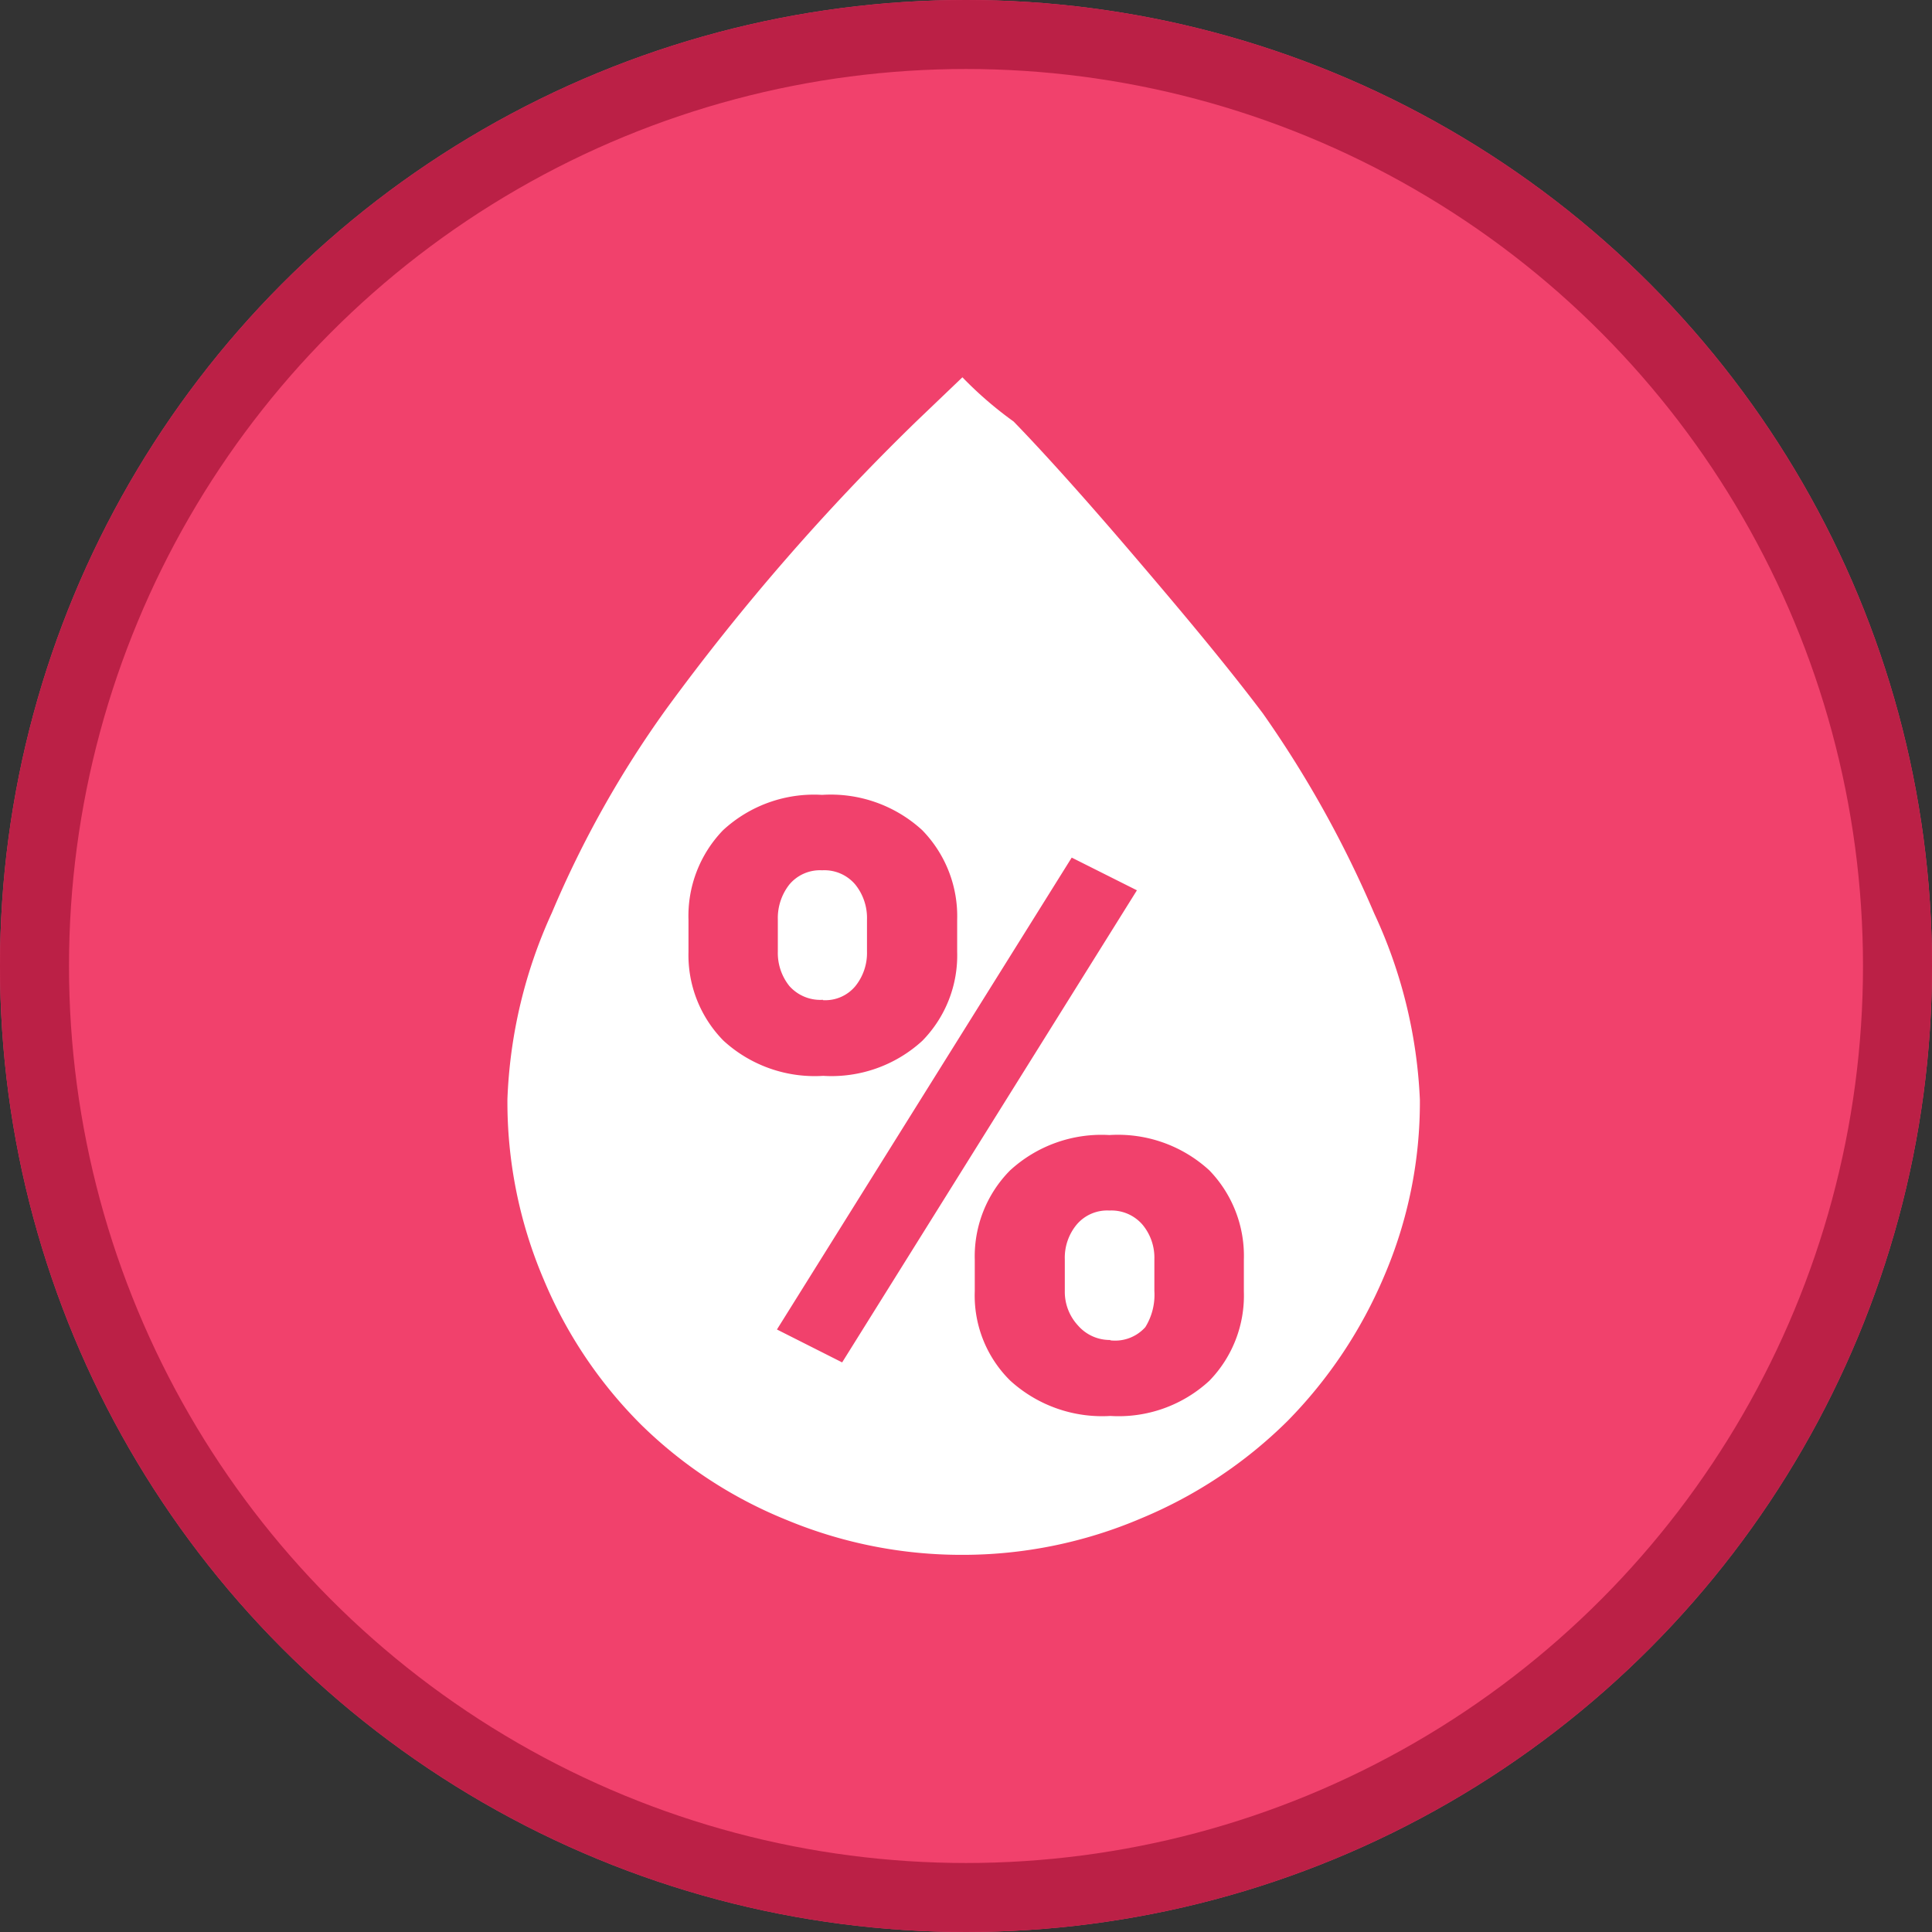 <svg xmlns="http://www.w3.org/2000/svg" width="28" height="28" viewBox="0 0 28 28">
  <rect x="0" y="0" width="28" height="28" fill="#333333" stroke="none"/>
  <g id="ic_map_16_er" transform="translate(-1123 -605)">
    <g id="ic_widget_map" transform="translate(1123 605)">
      <g id="p" fill="#f1416c" stroke="#bb2046" stroke-width="1">
        <circle cx="14" cy="14" r="14" stroke="none"/>
        <circle cx="14" cy="14" r="13.5" fill="none"/>
      </g>
    </g>
    <path id="빼기_22" data-name="빼기 22" d="M-13019.406-7240.931a6.605,6.605,0,0,1-2.55-.507,6.451,6.451,0,0,1-2.109-1.383,6.506,6.506,0,0,1-1.408-2.1,6.551,6.551,0,0,1-.526-2.615,7.111,7.111,0,0,1,.644-2.7,15.067,15.067,0,0,1,1.657-2.952,32.749,32.749,0,0,1,3.623-4.168l.67-.641a5.468,5.468,0,0,0,.742.641c.425.437,1.021,1.1,1.677,1.867s1.36,1.6,1.936,2.364a15.846,15.846,0,0,1,1.614,2.9,7.1,7.1,0,0,1,.661,2.7,6.389,6.389,0,0,1-.517,2.553,6.718,6.718,0,0,1-1.4,2.1,6.612,6.612,0,0,1-2.115,1.409A6.59,6.59,0,0,1-13019.406-7240.931Zm2.131-6.084a1.958,1.958,0,0,0-1.441.514,1.771,1.771,0,0,0-.51,1.291v.461a1.73,1.73,0,0,0,.513,1.292,1.977,1.977,0,0,0,1.452.513,1.937,1.937,0,0,0,1.435-.51,1.771,1.771,0,0,0,.5-1.294v-.461a1.782,1.782,0,0,0-.5-1.294A1.957,1.957,0,0,0-13017.275-7247.015Zm-.546-4.021h0l-4.272,6.839.945.477,4.272-6.842Zm-3.618-.909a1.941,1.941,0,0,0-1.436.513,1.788,1.788,0,0,0-.5,1.3v.461a1.767,1.767,0,0,0,.507,1.288,1.956,1.956,0,0,0,1.445.51,1.949,1.949,0,0,0,1.436-.507,1.766,1.766,0,0,0,.506-1.292v-.461a1.785,1.785,0,0,0-.506-1.3A1.96,1.96,0,0,0-13021.439-7251.945Zm4.178,7.9a.61.61,0,0,1-.468-.209.717.717,0,0,1-.192-.5v-.461a.751.751,0,0,1,.17-.5.579.579,0,0,1,.477-.206.594.594,0,0,1,.48.206.747.747,0,0,1,.171.5v.461a.889.889,0,0,1-.131.523A.587.587,0,0,1-13017.262-7244.04Zm-4.165-4.93a.6.6,0,0,1-.487-.2.765.765,0,0,1-.167-.5v-.461a.787.787,0,0,1,.167-.51.579.579,0,0,1,.475-.206.586.586,0,0,1,.48.206.773.773,0,0,1,.17.51v.461a.765.765,0,0,1-.167.5A.567.567,0,0,1-13021.427-7248.97Z" transform="translate(14156.353 7868.465)" fill="#fff"/>
  </g>
</svg>
